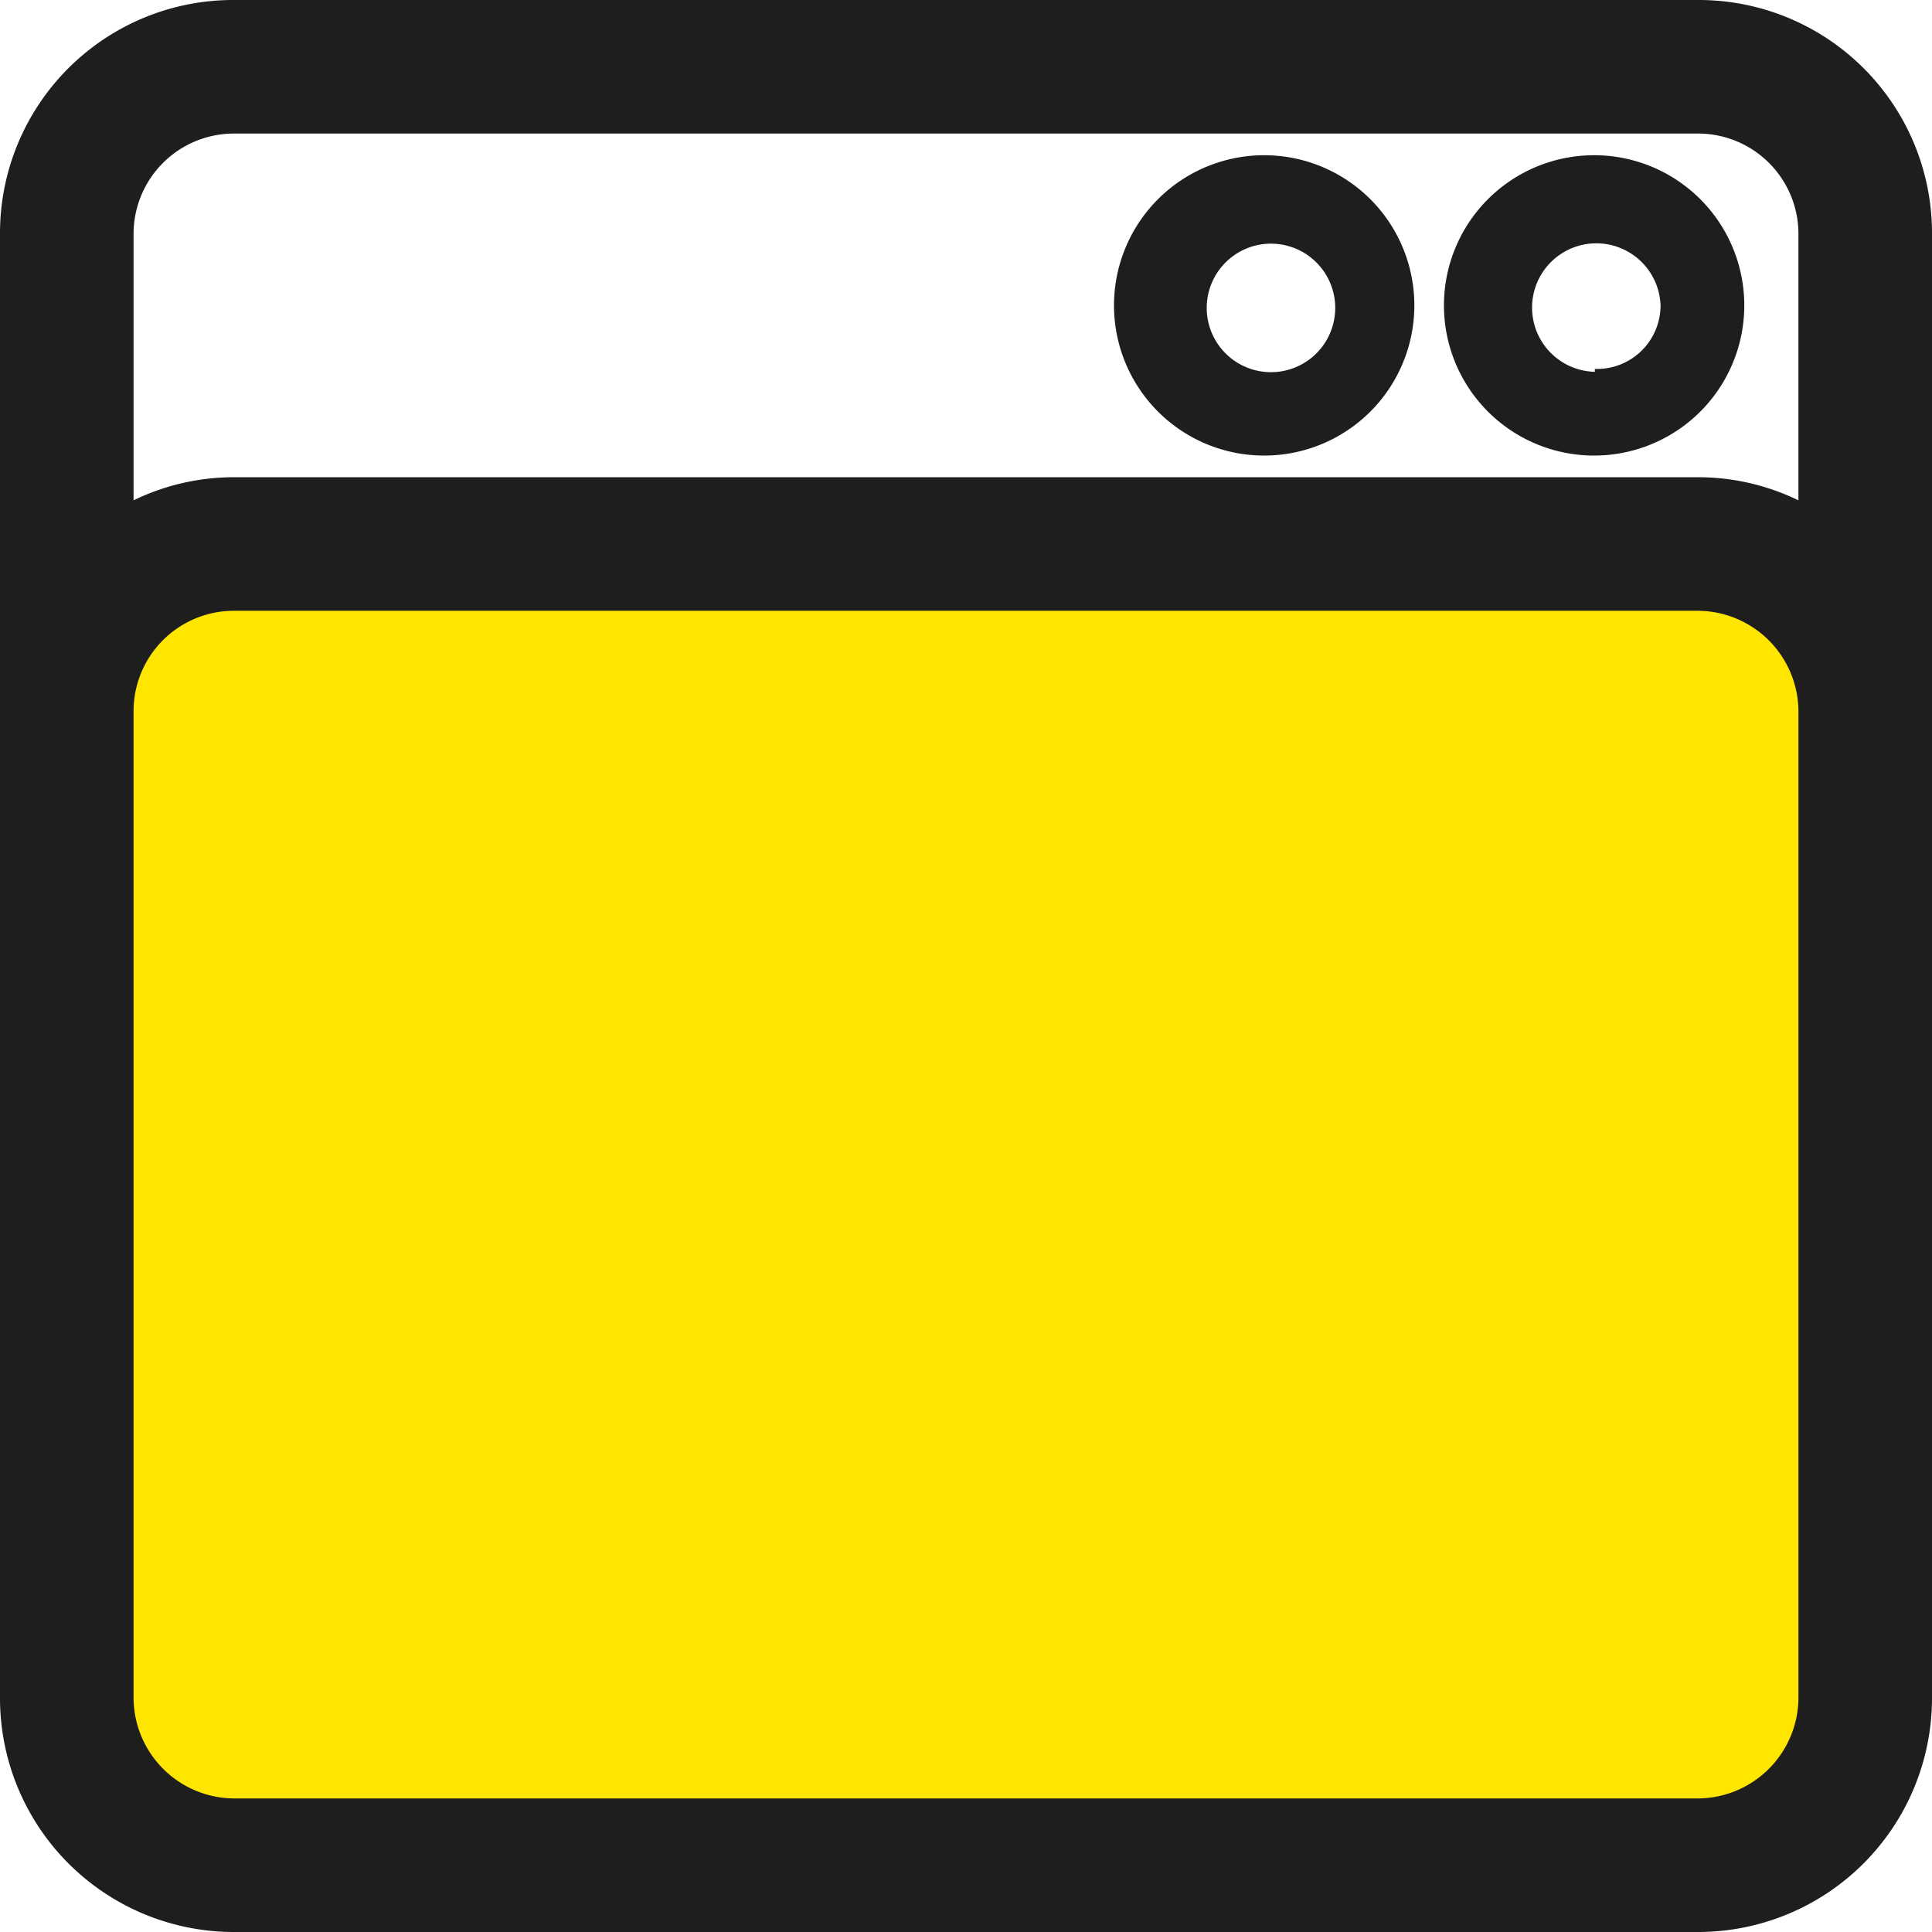 <svg id="Layer_1" data-name="Layer 1" xmlns="http://www.w3.org/2000/svg" viewBox="0 0 26.76 26.76"><defs><style>.cls-1{fill:#ffe600;}.cls-2{fill:#1e1e1e;}</style></defs><path class="cls-1" d="M23.53,25.83H3.23a2.32,2.32,0,0,1-2.31-2.3V9.84a2.32,2.32,0,0,1,2.31-2.3h20.3a2.32,2.32,0,0,1,2.31,2.3V23.53a2.32,2.32,0,0,1-2.31,2.3Z"/><path class="cls-2" d="M23.53,0H3.23A3.23,3.23,0,0,0,0,3.23v20.3a3.24,3.24,0,0,0,3.23,3.23h20.3a3.24,3.24,0,0,0,3.23-3.23h0V3.23A3.23,3.23,0,0,0,23.53,0Zm1.38,23.53a1.4,1.4,0,0,1-1.38,1.38H3.23a1.4,1.4,0,0,1-1.38-1.38V9.84A1.39,1.39,0,0,1,3.23,8.46h20.3a1.4,1.4,0,0,1,1.38,1.38Zm0-16.6a3.18,3.18,0,0,0-1.38-.32H3.23a3.18,3.18,0,0,0-1.38.32V3.23A1.39,1.39,0,0,1,3.23,1.85h20.3a1.39,1.39,0,0,1,1.38,1.38Z"/><path class="cls-2" d="M17.51,2.15a2.08,2.08,0,1,0,2.08,2.08A2.08,2.08,0,0,0,17.51,2.15Zm0,3a.89.89,0,0,1,0-1.77.89.89,0,1,1,0,1.77Z"/><path class="cls-2" d="M22.09,2.15a2.08,2.08,0,1,0,2.07,2.08A2.08,2.08,0,0,0,22.09,2.15Zm0,3A.89.89,0,1,1,23,4.23.88.88,0,0,1,22.09,5.11Z"/></svg>